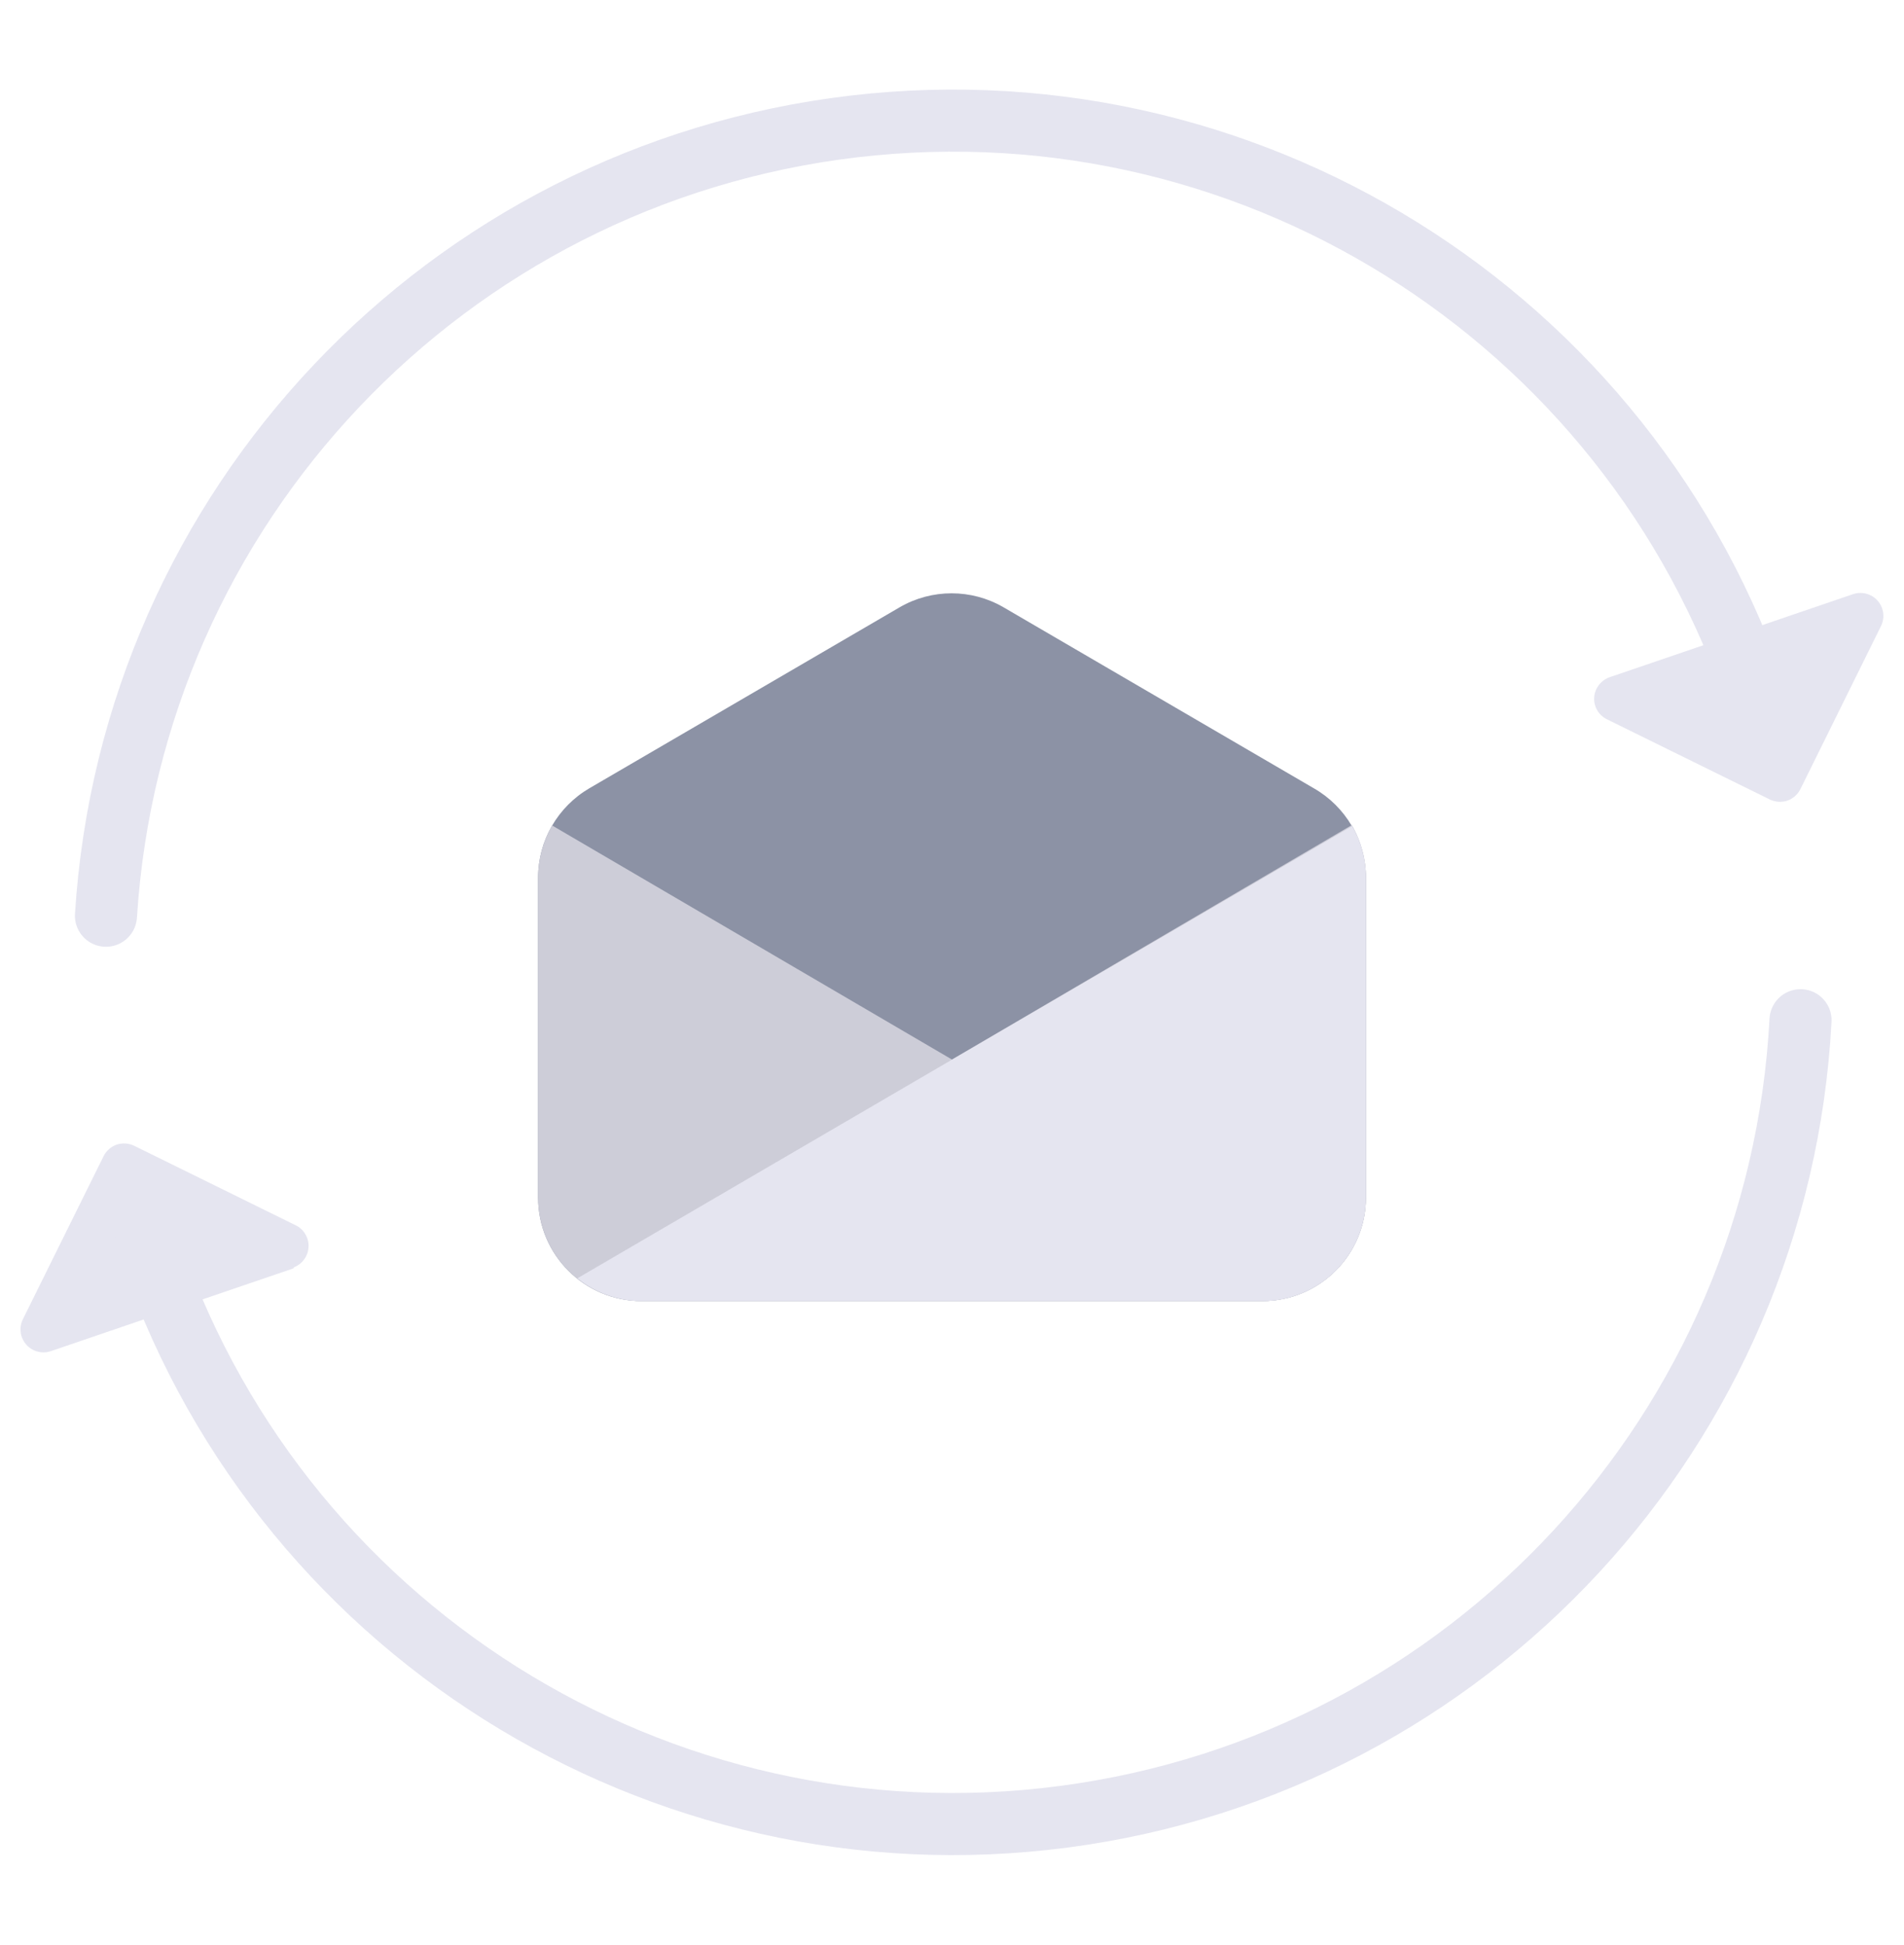 <svg width="92" height="94" viewBox="0 0 92 87" fill="none" xmlns="http://www.w3.org/2000/svg">
                            <path d="M26 54.37V38.9C26.003 37.125 26.947 35.485 28.48 34.59L43.48 25.84C45.027 24.947 46.933 24.947 48.48 25.84L63.48 34.59C65.028 35.474 65.989 37.117 66 38.9V54.37C66 57.131 63.761 59.37 61 59.37H31C28.239 59.37 26 57.131 26 54.37Z" fill="#8C92A5"></path>
                            <path d="M46 47.7L26.68 36.39C26.233 37.158 25.998 38.031 26 38.92V54.37C26 57.131 28.239 59.37 31 59.37H61C63.761 59.37 66 57.131 66 54.37V38.9C66.002 38.011 65.767 37.138 65.32 36.37L46 47.7Z" fill="#CDCDD8"></path>
                            <path d="M27.9 58.27C28.78 58.976 29.872 59.363 31 59.37H61C63.761 59.37 66 57.131 66 54.37V38.9C65.999 38.029 65.768 37.173 65.33 36.42L27.9 58.27Z" fill="#E5E5F0"></path>
                            <path style="-webkit-animation: rotation 2s infinite linear;-o-animation: rotation 2s infinite linear; animation: rotation 2s infinite linear; -o-transform-origin: 50% 50%; transform-origin: 50% 50%; -webkit-transform-origin: 50% 50%; -moz-transform-origin: 50% 50%;" d="M77.82 29.21L89.54 25.21C89.965 25.068 90.433 25.194 90.728 25.531C91.023 25.867 91.087 26.348 90.89 26.75L87 34.62C86.871 34.887 86.641 35.092 86.36 35.19C86.08 35.281 85.775 35.259 85.51 35.13L77.65 31.26C77.244 31.064 76.998 30.64 77.03 30.19C77.068 29.732 77.381 29.344 77.82 29.21Z" fill="#E5E5F0"></path>
                            <path style="-webkit-animation: rotation 2s infinite linear;-o-animation: rotation 2s infinite linear; animation: rotation 2s infinite linear; -o-transform-origin: 50% 50%; transform-origin: 50% 50%; -webkit-transform-origin: 50% 50%; -moz-transform-origin: 50% 50%;"  d="M5.12 40.75C6.367 20.979 21.572 4.927 41.246 2.612C60.921 0.296 79.437 12.379 85.24 31.32" stroke="#E5E5F0" stroke-width="3" stroke-linecap="round" stroke-linejoin="round"></path>
                            <path style="-webkit-animation: rotation 2s infinite linear;-o-animation: rotation 2s infinite linear; animation: rotation 2s infinite linear; -o-transform-origin: 50% 50%; transform-origin: 50% 50%; -webkit-transform-origin: 50% 50%; -moz-transform-origin: 50% 50%;"  d="M14.18 57.79L2.46 61.79C2.033 61.936 1.56 61.809 1.264 61.469C0.968 61.128 0.907 60.643 1.11 60.24L5 52.38C5.129 52.113 5.36 51.908 5.64 51.81C5.92 51.719 6.225 51.741 6.49 51.87L14.35 55.74C14.722 55.952 14.939 56.36 14.907 56.787C14.875 57.215 14.6 57.586 14.2 57.74L14.18 57.79Z" fill="#E5E5F0"></path>
                            <path style="-webkit-animation: rotation 2s infinite linear;-o-animation: rotation 2s infinite linear; animation: rotation 2s infinite linear; -o-transform-origin: 50% 50%; transform-origin: 50% 50%; -webkit-transform-origin: 50% 50%; -moz-transform-origin: 50% 50%;"  d="M87 45.8C85.959 65.528 70.998 81.709 51.412 84.289C31.825 86.87 13.184 75.116 7.07 56.33" stroke="#E5E5F0" stroke-width="3" stroke-linecap="round" stroke-linejoin="round"></path>
                        </svg>